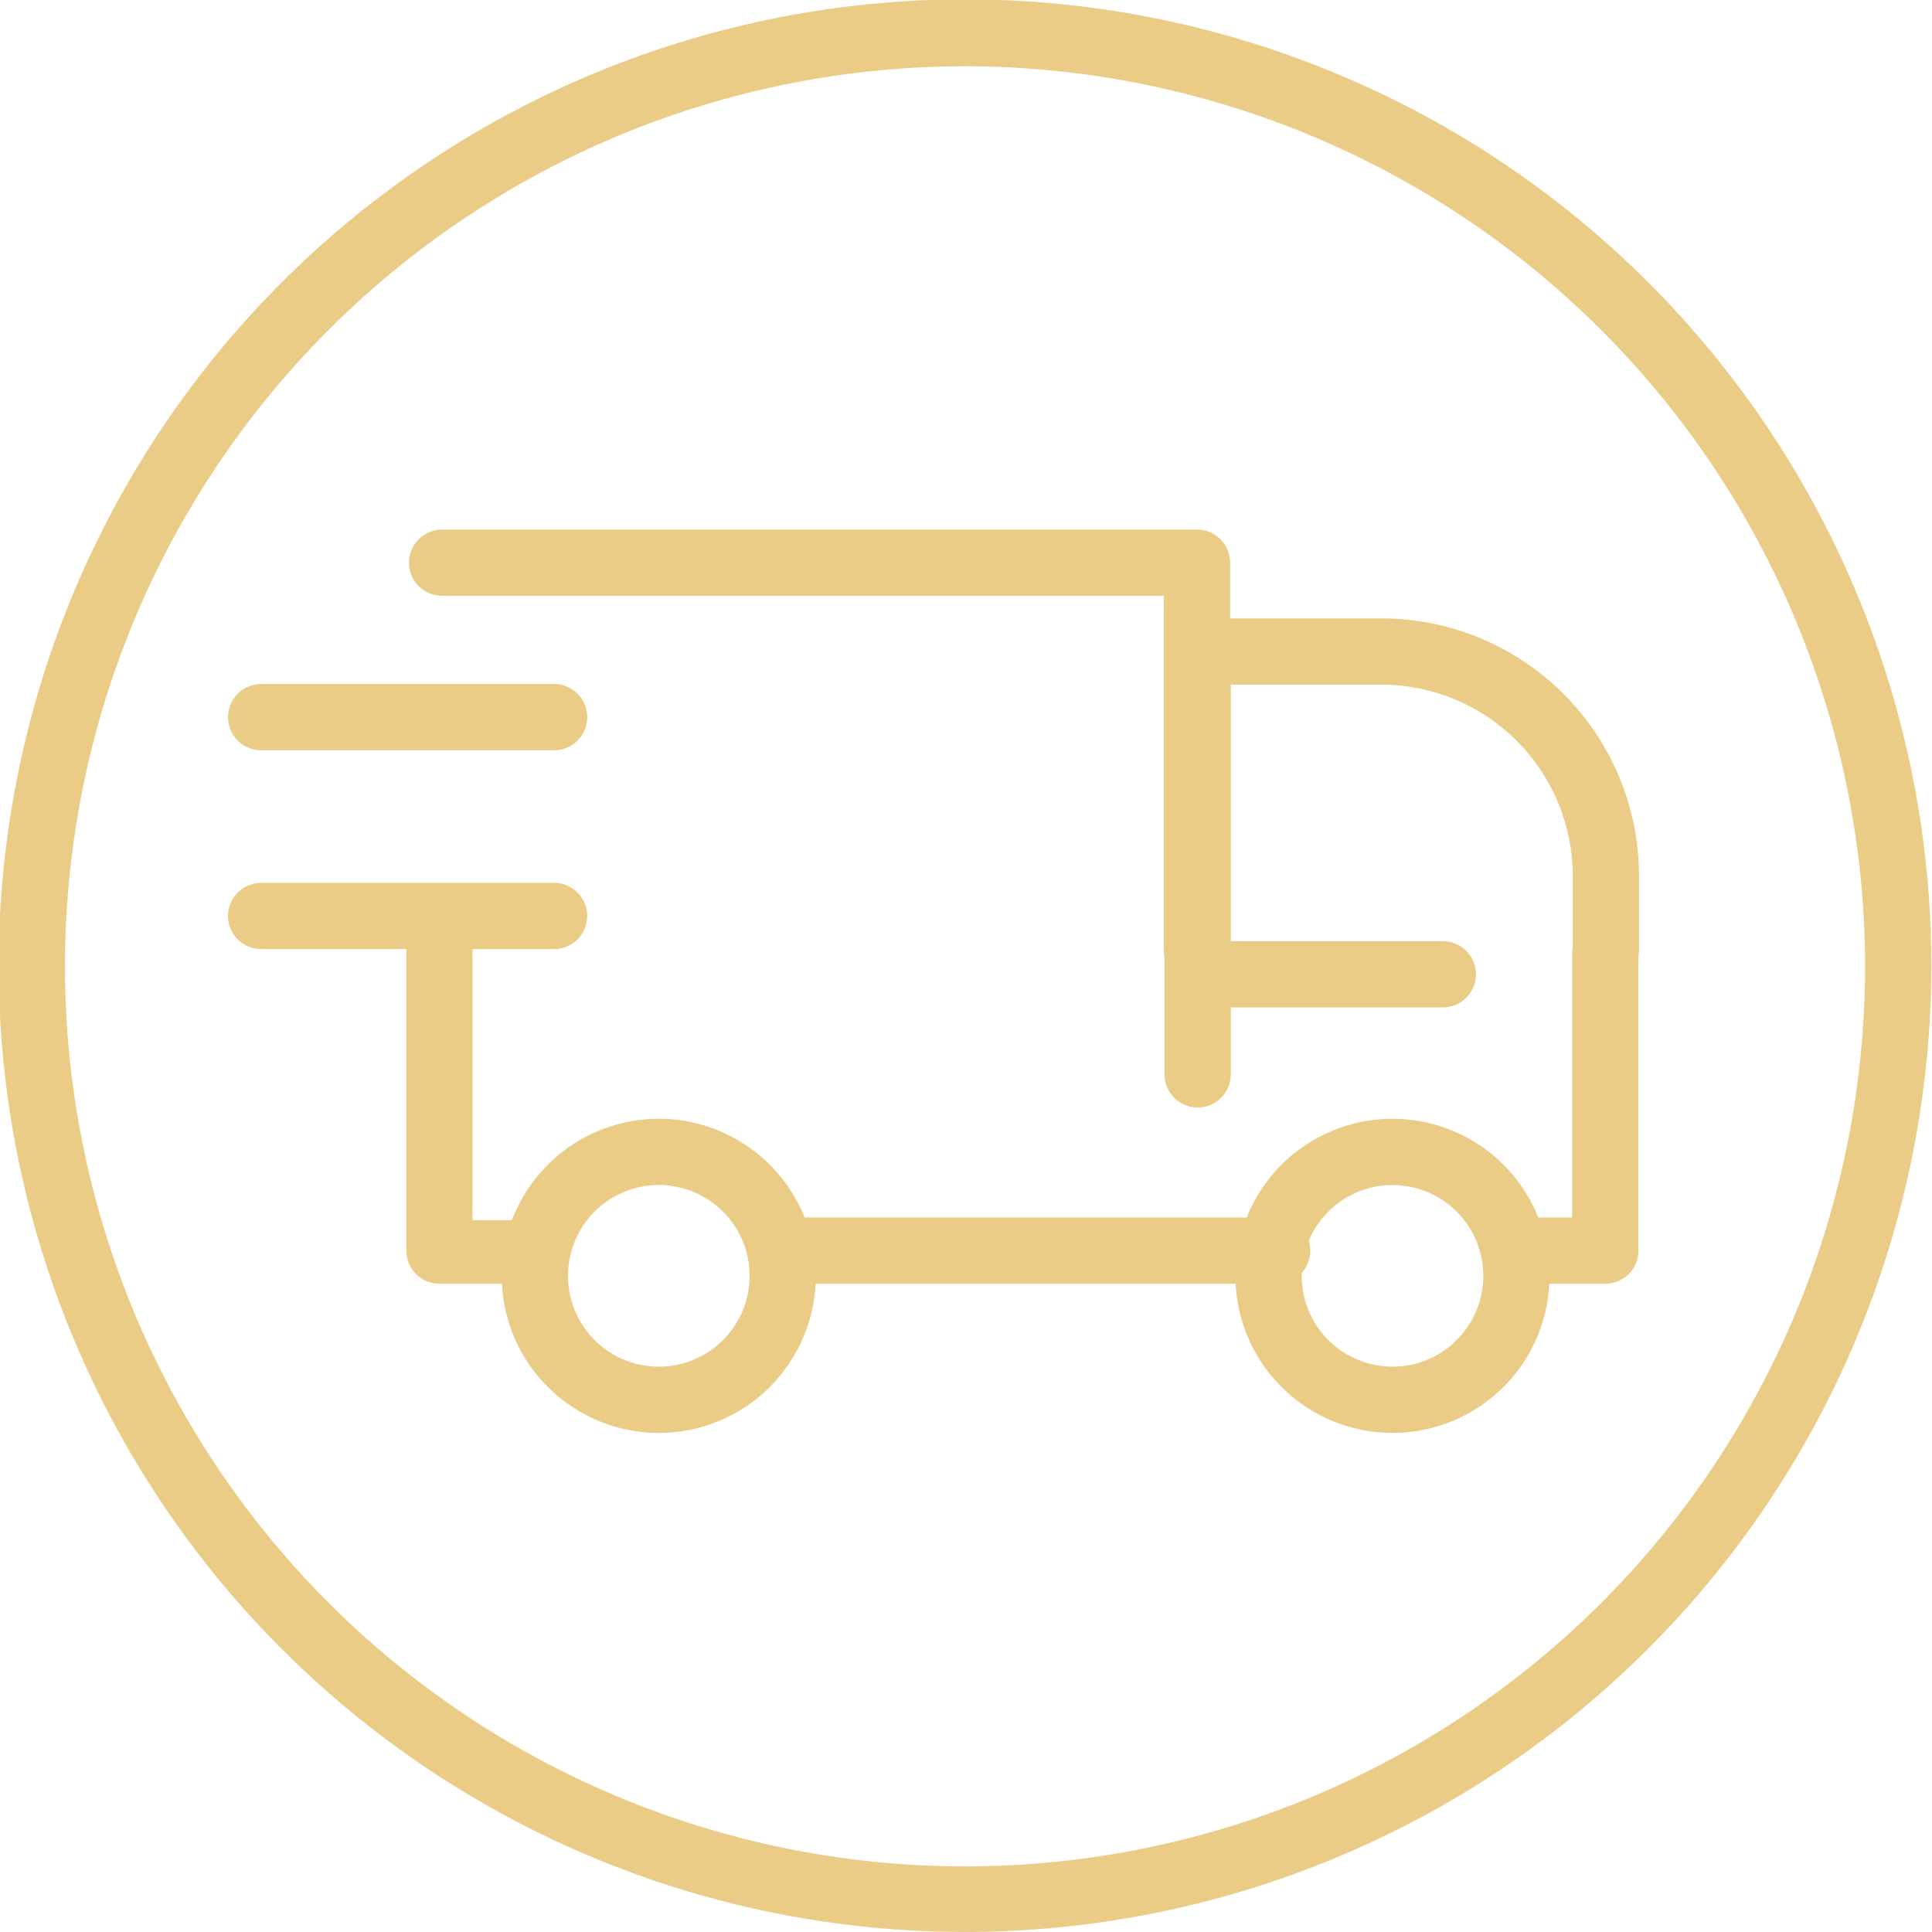 <svg width="41" height="41" viewBox="0 0 41 41" fill="none" xmlns="http://www.w3.org/2000/svg">
<g clip-path="url(#clip0_111_1926)">
<path d="M20.493 41C16.436 41.003 12.469 39.802 9.095 37.55C5.72 35.297 3.089 32.095 1.536 28.347C-0.018 24.599 -0.426 20.475 0.365 16.496C1.156 12.516 3.109 8.861 5.978 5.992C8.847 3.123 12.502 1.17 16.482 0.379C20.461 -0.412 24.585 -0.004 28.333 1.55C32.081 3.103 35.283 5.734 37.536 9.109C39.788 12.483 40.989 16.45 40.986 20.507C40.978 25.94 38.817 31.148 34.975 34.989C31.134 38.831 25.926 40.992 20.493 41ZM20.493 1.406C16.715 1.404 13.02 2.521 9.877 4.619C6.735 6.716 4.284 9.698 2.836 13.188C1.389 16.678 1.008 20.519 1.744 24.225C2.479 27.931 4.297 31.335 6.968 34.008C9.639 36.681 13.042 38.501 16.747 39.239C20.453 39.978 24.294 39.6 27.785 38.155C31.276 36.71 34.26 34.261 36.359 31.12C38.459 27.979 39.58 24.285 39.58 20.507C39.576 15.445 37.564 10.591 33.986 7.01C30.408 3.429 25.555 1.414 20.493 1.406Z" fill="#EBCC86"/>
<path d="M25.402 20.859C25.215 20.859 25.036 20.785 24.904 20.653C24.773 20.521 24.698 20.342 24.698 20.155V12.645H9.381C9.195 12.645 9.016 12.57 8.884 12.439C8.752 12.307 8.678 12.128 8.678 11.941C8.678 11.755 8.752 11.576 8.884 11.444C9.016 11.312 9.195 11.238 9.381 11.238H25.402C25.588 11.238 25.767 11.312 25.899 11.444C26.031 11.576 26.105 11.755 26.105 11.941V20.141C26.107 20.235 26.09 20.328 26.056 20.415C26.021 20.502 25.97 20.581 25.904 20.648C25.839 20.715 25.76 20.767 25.674 20.804C25.588 20.84 25.495 20.859 25.402 20.859Z" fill="#EBCC86"/>
<path d="M34.066 27.244H32.153C31.966 27.244 31.788 27.17 31.656 27.038C31.524 26.906 31.45 26.727 31.45 26.541C31.45 26.354 31.524 26.175 31.656 26.044C31.788 25.912 31.966 25.838 32.153 25.838H33.363V20.212C33.363 20.025 33.437 19.846 33.569 19.714C33.7 19.582 33.879 19.508 34.066 19.508C34.252 19.508 34.431 19.582 34.563 19.714C34.695 19.846 34.769 20.025 34.769 20.212V26.597C34.755 26.774 34.675 26.939 34.544 27.058C34.414 27.178 34.243 27.245 34.066 27.244Z" fill="#EBCC86"/>
<path d="M27.104 27.244H17.005C16.818 27.244 16.639 27.17 16.508 27.038C16.376 26.906 16.302 26.727 16.302 26.541C16.302 26.354 16.376 26.175 16.508 26.044C16.639 25.912 16.818 25.838 17.005 25.838H27.104C27.29 25.838 27.469 25.912 27.601 26.044C27.733 26.175 27.807 26.354 27.807 26.541C27.807 26.727 27.733 26.906 27.601 27.038C27.469 27.17 27.29 27.244 27.104 27.244Z" fill="#EBCC86"/>
<path d="M11.266 27.244H9.325C9.139 27.244 8.96 27.17 8.828 27.038C8.696 26.907 8.622 26.727 8.622 26.541V19.508C8.622 19.322 8.696 19.143 8.828 19.011C8.96 18.879 9.139 18.805 9.325 18.805C9.512 18.805 9.691 18.879 9.823 19.011C9.955 19.143 10.029 19.322 10.029 19.508V25.894H11.266C11.453 25.894 11.632 25.968 11.764 26.1C11.896 26.232 11.97 26.411 11.97 26.597C11.97 26.784 11.896 26.963 11.764 27.095C11.632 27.227 11.453 27.301 11.266 27.301V27.244Z" fill="#EBCC86"/>
<path d="M25.416 23.503C25.229 23.503 25.05 23.429 24.918 23.297C24.787 23.165 24.712 22.986 24.712 22.8V13.826C24.712 13.639 24.787 13.461 24.918 13.329C25.05 13.197 25.229 13.123 25.416 13.123H29.326C30.774 13.127 32.163 13.705 33.185 14.73C34.209 15.756 34.783 17.145 34.783 18.594V20.141C34.783 20.328 34.709 20.507 34.577 20.639C34.445 20.77 34.266 20.845 34.08 20.845C33.893 20.845 33.714 20.77 33.583 20.639C33.451 20.507 33.377 20.328 33.377 20.141V18.594C33.377 17.518 32.95 16.487 32.191 15.725C31.432 14.963 30.401 14.533 29.326 14.529H26.119V22.8C26.119 22.986 26.045 23.165 25.913 23.297C25.781 23.429 25.602 23.503 25.416 23.503Z" fill="#EBCC86"/>
<path d="M11.758 15.922H5.542C5.355 15.922 5.176 15.848 5.044 15.716C4.913 15.584 4.838 15.405 4.838 15.219C4.838 15.032 4.913 14.853 5.044 14.721C5.176 14.589 5.355 14.515 5.542 14.515H11.758C11.945 14.515 12.124 14.589 12.256 14.721C12.388 14.853 12.462 15.032 12.462 15.219C12.462 15.405 12.388 15.584 12.256 15.716C12.124 15.848 11.945 15.922 11.758 15.922Z" fill="#EBCC86"/>
<path d="M11.758 20.141H5.542C5.355 20.141 5.176 20.067 5.044 19.935C4.913 19.803 4.838 19.625 4.838 19.438C4.838 19.252 4.913 19.073 5.044 18.941C5.176 18.809 5.355 18.735 5.542 18.735H11.758C11.945 18.735 12.124 18.809 12.256 18.941C12.388 19.073 12.462 19.252 12.462 19.438C12.462 19.625 12.388 19.803 12.256 19.935C12.124 20.067 11.945 20.141 11.758 20.141Z" fill="#EBCC86"/>
<path d="M13.981 30.409C13.321 30.409 12.677 30.213 12.129 29.847C11.581 29.481 11.153 28.96 10.901 28.351C10.649 27.742 10.583 27.072 10.711 26.425C10.84 25.778 11.157 25.184 11.624 24.718C12.09 24.252 12.684 23.935 13.33 23.806C13.977 23.677 14.647 23.743 15.256 23.996C15.866 24.248 16.386 24.675 16.752 25.224C17.119 25.772 17.314 26.416 17.314 27.075C17.314 27.959 16.963 28.807 16.338 29.433C15.713 30.058 14.865 30.409 13.981 30.409ZM13.981 25.148C13.6 25.148 13.227 25.262 12.91 25.473C12.593 25.685 12.346 25.986 12.2 26.338C12.055 26.69 12.016 27.078 12.091 27.451C12.165 27.825 12.349 28.169 12.618 28.438C12.888 28.707 13.231 28.891 13.605 28.965C13.979 29.04 14.366 29.002 14.718 28.856C15.07 28.71 15.371 28.463 15.583 28.146C15.795 27.829 15.908 27.456 15.908 27.075C15.908 26.564 15.705 26.074 15.343 25.713C14.982 25.352 14.492 25.148 13.981 25.148Z" fill="#EBCC86"/>
<path d="M29.551 30.409C28.892 30.409 28.247 30.213 27.699 29.847C27.151 29.481 26.724 28.96 26.471 28.351C26.219 27.742 26.153 27.072 26.282 26.425C26.41 25.778 26.728 25.184 27.194 24.718C27.66 24.252 28.254 23.935 28.901 23.806C29.547 23.677 30.218 23.743 30.827 23.996C31.436 24.248 31.956 24.675 32.323 25.224C32.689 25.772 32.884 26.416 32.884 27.075C32.884 27.959 32.533 28.807 31.908 29.433C31.283 30.058 30.435 30.409 29.551 30.409ZM29.551 25.148C29.17 25.148 28.797 25.262 28.48 25.473C28.164 25.685 27.917 25.986 27.771 26.338C27.625 26.69 27.587 27.078 27.661 27.451C27.735 27.825 27.919 28.169 28.188 28.438C28.458 28.707 28.801 28.891 29.175 28.965C29.549 29.04 29.936 29.002 30.288 28.856C30.64 28.71 30.941 28.463 31.153 28.146C31.365 27.829 31.478 27.456 31.478 27.075C31.478 26.564 31.275 26.074 30.913 25.713C30.552 25.352 30.062 25.148 29.551 25.148Z" fill="#EBCC86"/>
<path d="M30.62 21.379H25.824C25.637 21.379 25.458 21.305 25.326 21.173C25.195 21.041 25.12 20.862 25.12 20.676C25.12 20.489 25.195 20.311 25.326 20.179C25.458 20.047 25.637 19.973 25.824 19.973H30.62C30.806 19.973 30.985 20.047 31.117 20.179C31.249 20.311 31.323 20.489 31.323 20.676C31.323 20.862 31.249 21.041 31.117 21.173C30.985 21.305 30.806 21.379 30.62 21.379Z" fill="#EBCC86"/>
</g>
<defs>
<clipPath id="clip0_111_1926">
<rect width="41" height="41" fill="white"/>
</clipPath>
</defs>
</svg>

